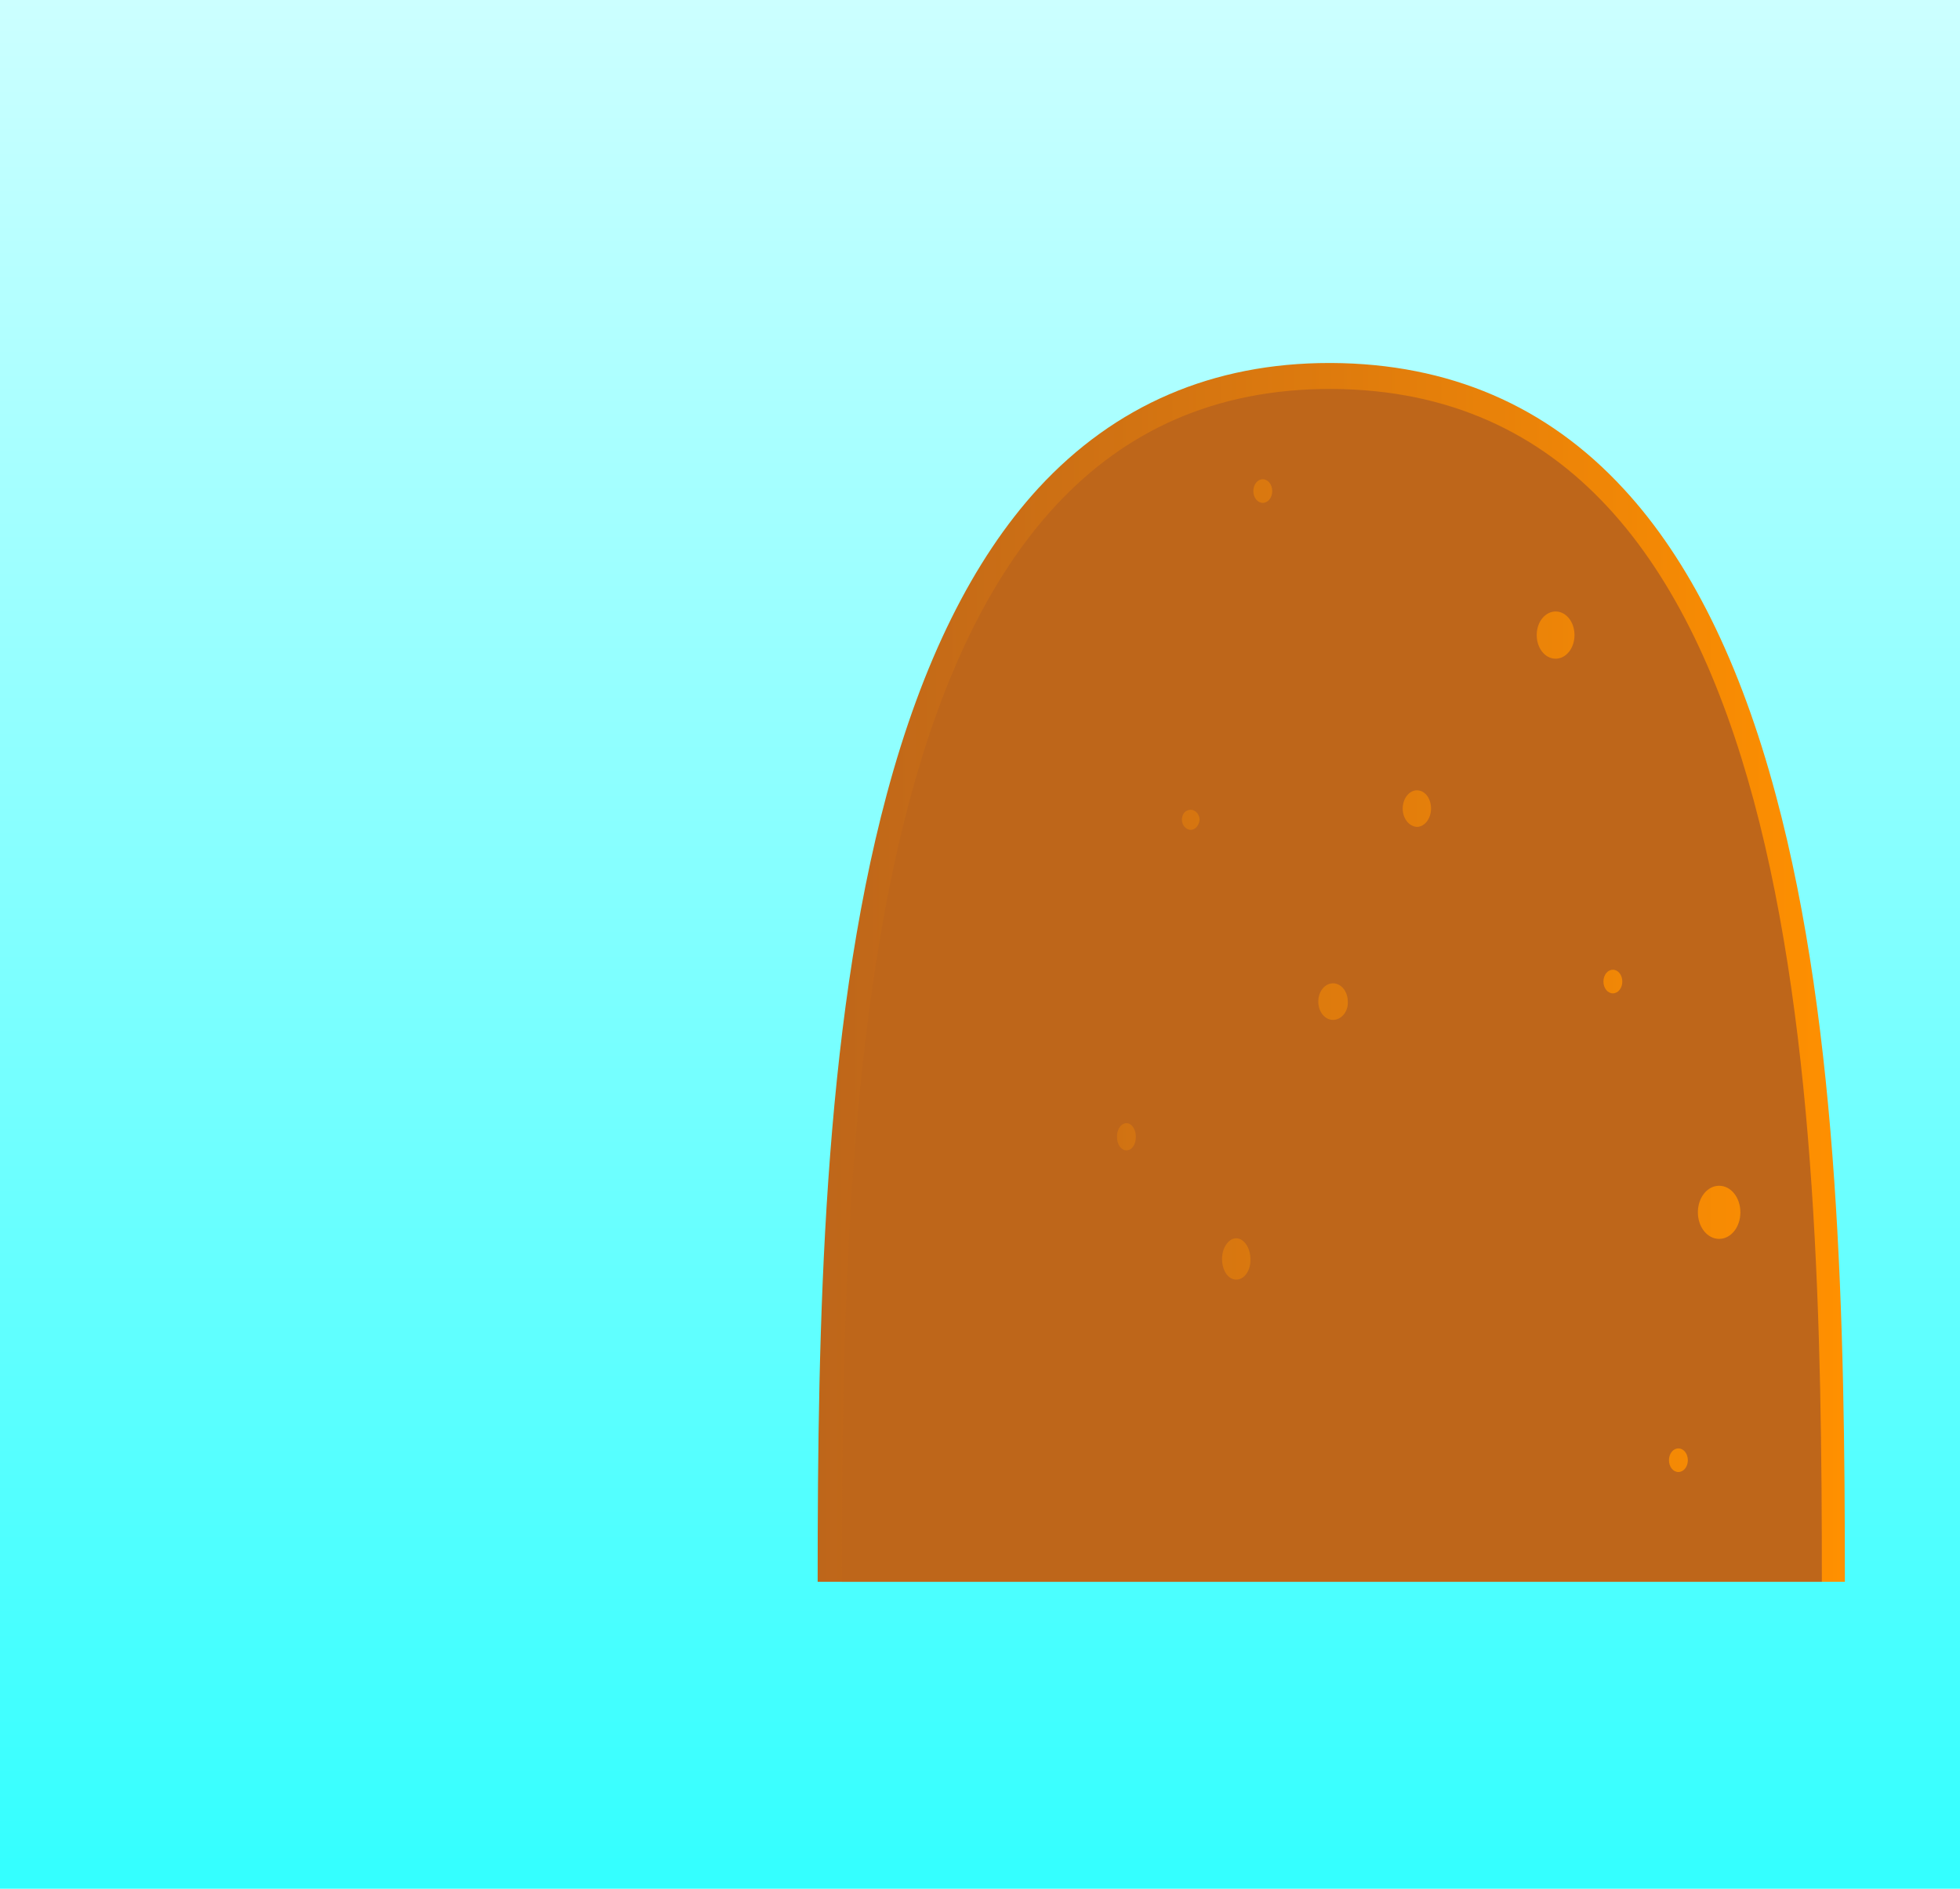 <?xml version="1.0" encoding="utf-8"?>
<!-- Generator: Adobe Illustrator 26.3.1, SVG Export Plug-In . SVG Version: 6.00 Build 0)  -->
<svg version="1.1" id="Layer_1" xmlns="http://www.w3.org/2000/svg" xmlns:xlink="http://www.w3.org/1999/xlink" x="0px" y="0px"
	 viewBox="0 0 332 320" style="enable-background:new 0 0 332 320;" xml:space="preserve">
<style type="text/css">
	.st0{fill:url(#SVGID_1_);}
	.st1{fill:url(#SVGID_00000158749164572268324280000016614506523642116225_);}
	.st2{fill:#BE661A;}
</style>
<linearGradient id="SVGID_1_" gradientUnits="userSpaceOnUse" x1="166" y1="-30" x2="166" y2="290" gradientTransform="matrix(1 0 0 1 0 30)">
	<stop  offset="0" style="stop-color:#00FFFF;stop-opacity:0.2"/>
	<stop  offset="1" style="stop-color:#00FFFF;stop-opacity:0.8"/>
</linearGradient>
<rect class="st0" width="332" height="320"/>
<linearGradient id="SVGID_00000002383245924735530670000001279305008852322209_" gradientUnits="userSpaceOnUse" x1="138.5" y1="134.75" x2="312.5" y2="134.75" gradientTransform="matrix(1 0 0 1 0 30)">
	<stop  offset="0" style="stop-color:#BE661A"/>
	<stop  offset="1" style="stop-color:#FF9000"/>
</linearGradient>
<path style="fill:url(#SVGID_00000002383245924735530670000001279305008852322209_);" d="M225.2,61.5c-19.7,0-36.3,7.1-49.3,21.2
	c-11.1,12.1-19.7,29.5-25.7,51.9c-10.8,40.3-11.7,89.7-11.7,133.4h174c0-43.7-0.9-93.1-11.7-133.3c-6-22.4-14.6-39.8-25.8-51.9
	c-13-14.1-29.6-21.2-49.5-21.3L225.2,61.5L225.2,61.5z"/>
<path class="st2" d="M225.6,65.9c-79.9-0.3-83,118.2-83,202.1h166C308.6,184.1,305.5,66.3,225.6,65.9z M190.8,194.9
	c-0.9,0-1.6-1-1.6-2.3s0.7-2.3,1.6-2.3s1.6,1,1.6,2.3C192.4,194,191.7,194.9,190.8,194.9z M201.7,140.6c-0.8,0-1.5-0.8-1.5-1.7
	c0-1,0.6-1.7,1.5-1.7c0.8,0,1.5,0.8,1.5,1.7C203.1,139.8,202.5,140.6,201.7,140.6z M209.4,216.8c-1.4,0-2.4-1.6-2.4-3.5
	s1.1-3.5,2.4-3.5c1.3,0,2.4,1.6,2.4,3.5C211.9,215.2,210.8,216.8,209.4,216.8z M213.9,85.2c-0.9,0-1.6-0.9-1.6-2s0.7-2,1.6-2
	c0.9,0,1.6,0.9,1.6,2C215.5,84.3,214.8,85.2,213.9,85.2z M225.8,172.8c-1.4,0-2.5-1.4-2.5-3.1c0-1.7,1.1-3.1,2.5-3.1
	s2.5,1.4,2.5,3.1C228.4,171.4,227.2,172.8,225.8,172.8z M237.6,137c0-1.7,1.1-3.1,2.4-3.1c1.4,0,2.4,1.4,2.4,3.1
	c0,1.7-1.1,3.1-2.4,3.1C238.6,140,237.6,138.6,237.6,137z M263.5,111.6c-1.8,0-3.2-1.8-3.2-4c0-2.3,1.5-4,3.2-4c1.8,0,3.2,1.8,3.2,4
	S265.3,111.6,263.5,111.6z M273.2,168.3c-0.9,0-1.6-0.9-1.6-2s0.7-2,1.6-2s1.6,0.9,1.6,2S274.1,168.3,273.2,168.3z M284.3,249.4
	c-0.9,0-1.6-0.9-1.6-2s0.7-2,1.6-2s1.6,0.9,1.6,2S285.2,249.4,284.3,249.4z M291.2,209.9c-2,0-3.6-2-3.6-4.5s1.6-4.5,3.6-4.5
	s3.6,2,3.6,4.5S293.2,209.9,291.2,209.9z"/>
</svg>
